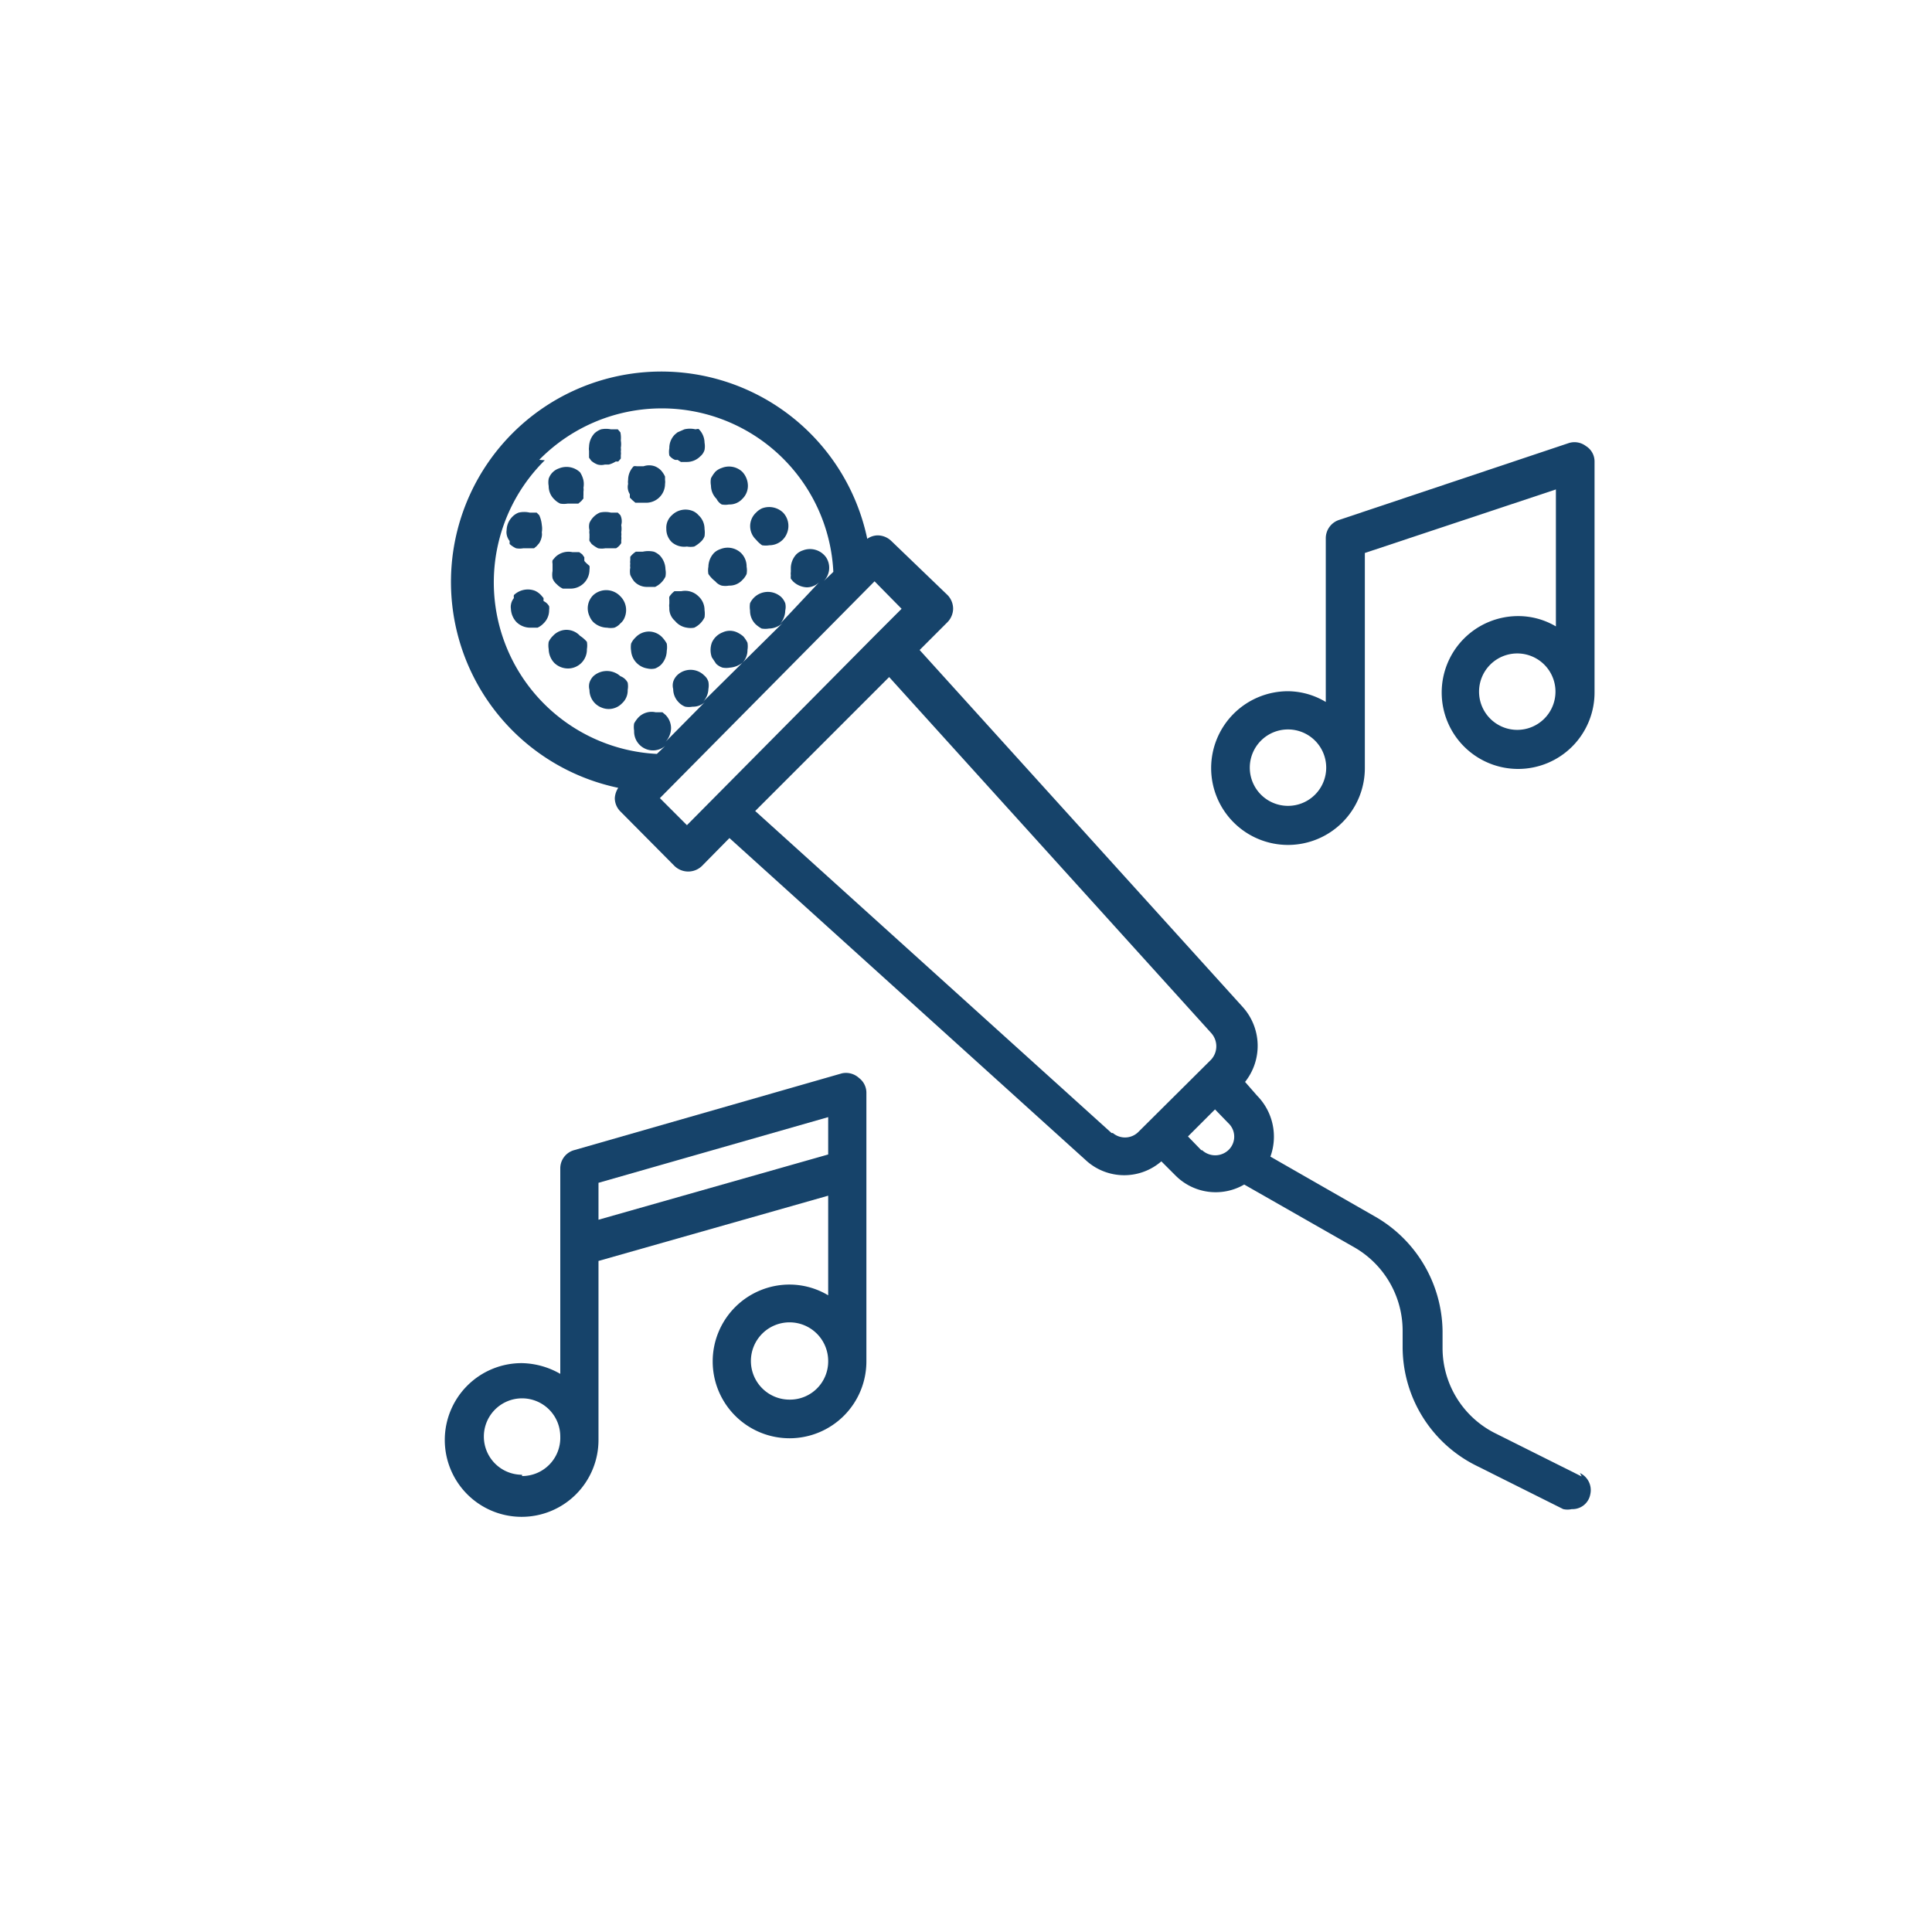 <svg xmlns="http://www.w3.org/2000/svg" viewBox="0 0 45 45">
  <title>facilities icons</title>
  <g id="레이어_14" data-name="레이어 14">
    <path fill="#16436A" d="M14.77,13.54a.4.4,0,0,0,.31.13l.18,0a.51.51,0,0,0,.24-.24.47.47,0,0,0,0-.17.48.48,0,0,0-.13-.32.42.42,0,0,0-.14-.09.6.6,0,0,0-.26,0l-.09,0-.07,0a.49.49,0,0,0-.13.12l0,.08a.24.24,0,0,0,0,.08.28.28,0,0,0,0,.09.47.47,0,0,0,0,.17A.71.71,0,0,0,14.77,13.54Z"/>
    <path fill="#16436A" d="M13.82,13.86a.43.43,0,0,0-.09.49.42.42,0,0,0,.09.14.48.48,0,0,0,.32.13.47.47,0,0,0,.17,0,.36.36,0,0,0,.14-.1.33.33,0,0,0,.1-.14.45.45,0,0,0-.1-.49A.45.45,0,0,0,13.82,13.86Z"/>
    <path fill="#16436A" d="M13.51,14.81a.43.43,0,0,0-.32-.14.43.43,0,0,0-.31.14.45.45,0,0,0-.1.14.51.51,0,0,0,0,.17.48.48,0,0,0,.13.32.46.46,0,0,0,.31.13.44.44,0,0,0,.45-.45.51.51,0,0,0,0-.17A.71.71,0,0,0,13.51,14.81Z"/>
    <path fill="#16436A" d="M15.08,15.57a.39.39,0,0,0,.18,0,.42.42,0,0,0,.14-.09.48.48,0,0,0,.13-.32.51.51,0,0,0,0-.17.71.71,0,0,0-.1-.14.43.43,0,0,0-.32-.14.43.43,0,0,0-.31.14.45.45,0,0,0-.1.14.51.51,0,0,0,0,.17A.45.45,0,0,0,15.08,15.57Z"/>
    <path fill="#16436A" d="M14.45,15.75a.47.47,0,0,0-.63,0,.38.38,0,0,0-.09.15.33.33,0,0,0,0,.17.44.44,0,0,0,.28.41.43.43,0,0,0,.48-.1.4.4,0,0,0,.13-.31.47.47,0,0,0,0-.17A.31.31,0,0,0,14.45,15.75Z"/>
    <path fill="#16436A" d="M16,12.73a.47.47,0,0,0,.17,0,.71.71,0,0,0,.14-.1.33.33,0,0,0,.1-.14.59.59,0,0,0,0-.17.43.43,0,0,0-.14-.32.36.36,0,0,0-.14-.1.45.45,0,0,0-.48.1.39.39,0,0,0-.13.32.42.42,0,0,0,.13.31A.44.44,0,0,0,16,12.73Z"/>
    <path fill="#16436A" d="M16.81,11.75a.47.47,0,0,0,.17,0,.4.4,0,0,0,.31-.13.42.42,0,0,0,.13-.31.48.48,0,0,0-.13-.32.45.45,0,0,0-.48-.09.38.38,0,0,0-.15.09.78.78,0,0,0-.1.15.47.47,0,0,0,0,.17.44.44,0,0,0,.13.31A.31.31,0,0,0,16.81,11.75Z"/>
    <path fill="#16436A" d="M13.51,11a.46.46,0,0,0-.49-.09.38.38,0,0,0-.24.24.47.47,0,0,0,0,.17.42.42,0,0,0,.13.31.45.45,0,0,0,.14.1.51.51,0,0,0,.17,0h.09l.08,0,.08,0,.07-.06.05-.06a.56.56,0,0,1,0-.08s0-.06,0-.08a.28.28,0,0,0,0-.09.47.47,0,0,0,0-.17A.56.56,0,0,0,13.51,11Z"/>
    <path fill="#16436A" d="M14.45,10.07,14.39,10,14.23,10A.57.57,0,0,0,14,10a.46.46,0,0,0-.15.09.48.48,0,0,0-.13.32.28.28,0,0,0,0,.09l0,.08,0,.08.05.07a.46.46,0,0,0,.15.09.33.33,0,0,0,.17,0h.09a.56.56,0,0,0,.16-.07l.06,0,.06-.07,0-.08a.24.24,0,0,0,0-.08.28.28,0,0,0,0-.09.51.51,0,0,0,0-.17A.65.65,0,0,0,14.45,10.07Z"/>
    <path fill="#16436A" d="M12.56,12l-.06-.06-.08,0-.08,0a.57.57,0,0,0-.26,0,.4.4,0,0,0-.15.1.46.46,0,0,0-.13.31.28.28,0,0,0,0,.09.33.33,0,0,0,.07.16l0,.07a.56.56,0,0,0,.15.1.47.47,0,0,0,.17,0h.09l.08,0,.08,0,.06-.05.06-.07a.44.44,0,0,0,.06-.16.28.28,0,0,0,0-.09.51.51,0,0,0,0-.17A.71.71,0,0,0,12.56,12Z"/>
    <path fill="#16436A" d="M14.45,12l-.06-.06-.08,0-.08,0a.57.57,0,0,0-.26,0,.47.47,0,0,0-.24.24.35.35,0,0,0,0,.17.28.28,0,0,0,0,.09l0,.09a.25.25,0,0,0,0,.07l.05.07a.78.78,0,0,0,.15.1.47.47,0,0,0,.17,0h.09l.08,0,.08,0a.34.34,0,0,0,.12-.12l0-.07a.29.29,0,0,0,0-.09.28.28,0,0,0,0-.09.51.51,0,0,0,0-.17A.33.33,0,0,0,14.45,12Z"/>
    <path fill="#16436A" d="M14.67,11.51l0,.08.06.06.07.06.07,0,.09,0h.08a.44.44,0,0,0,.45-.44.28.28,0,0,0,0-.09s0-.06,0-.08a.56.56,0,0,0-.1-.15.42.42,0,0,0-.14-.09.4.4,0,0,0-.26,0l-.09,0-.07,0a.18.18,0,0,0-.07,0,.46.46,0,0,0-.13.32.28.28,0,0,0,0,.09A.31.31,0,0,0,14.67,11.51Z"/>
    <path fill="#16436A" d="M15.72,10.71a.15.15,0,0,0,.06,0l.08.05.08,0H16a.44.44,0,0,0,.31-.13.31.31,0,0,0,.1-.15.47.47,0,0,0,0-.17.45.45,0,0,0-.14-.32A.42.42,0,0,0,16.2,10a.57.57,0,0,0-.26,0l-.16.07-.06.05a.44.44,0,0,0-.13.32.47.47,0,0,0,0,.17A.31.31,0,0,0,15.72,10.71Z"/>
    <path fill="#16436A" d="M13.61,13.06l0-.08-.05-.07-.07-.05-.07,0-.09,0a.44.44,0,0,0-.4.12l-.06.07a.2.2,0,0,0,0,.08l0,.08v.09a.47.47,0,0,0,0,.17.33.33,0,0,0,.1.14.45.45,0,0,0,.14.1l.09,0h.08a.44.44,0,0,0,.45-.44.28.28,0,0,0,0-.09S13.62,13.09,13.61,13.06Z"/>
    <path fill="#16436A" d="M12.66,14l0-.07-.06-.07a.45.45,0,0,0-.14-.1.47.47,0,0,0-.49.1.18.18,0,0,0,0,.07.33.33,0,0,0-.07.16.28.28,0,0,0,0,.09.48.48,0,0,0,.13.31.46.46,0,0,0,.32.13l.17,0a.45.45,0,0,0,.14-.1.42.42,0,0,0,.13-.31.28.28,0,0,0,0-.09A.29.29,0,0,0,12.66,14Z"/>
    <path fill="#16436A" d="M16,14.62a.47.47,0,0,0,.17,0,.51.51,0,0,0,.24-.24.59.59,0,0,0,0-.17.43.43,0,0,0-.14-.32.44.44,0,0,0-.4-.12l-.08,0-.08,0a.49.49,0,0,0-.12.13.25.25,0,0,0,0,.07l0,.09a.27.27,0,0,0,0,.09.38.38,0,0,0,.13.31A.44.44,0,0,0,16,14.62Z"/>
    <path fill="#16436A" d="M16.66,13.54a.31.31,0,0,0,.15.1.47.47,0,0,0,.17,0,.4.4,0,0,0,.31-.13.45.45,0,0,0,.1-.14.47.47,0,0,0,0-.17.44.44,0,0,0-.13-.32.45.45,0,0,0-.48-.09.38.38,0,0,0-.15.09.48.48,0,0,0-.13.32.47.47,0,0,0,0,.17A.71.71,0,0,0,16.66,13.54Z"/>
    <path fill="#16436A" d="M17.75,12.7a.51.51,0,0,0,.17,0,.44.44,0,0,0,.41-.28.45.45,0,0,0-.09-.48.47.47,0,0,0-.49-.1.45.45,0,0,0-.14.1.43.43,0,0,0,0,.63A.71.71,0,0,0,17.75,12.7Z"/>
    <path fill="#16436A" d="M36.84,34.39l-2-1a2.22,2.22,0,0,1-1.24-2V31A3.12,3.12,0,0,0,32,28.32l-2.41-1.38a1.36,1.36,0,0,0-.31-1.42L29,25.2a1.35,1.35,0,0,0-.05-1.74l-7.53-8.32.65-.65a.46.46,0,0,0,.13-.31.46.46,0,0,0-.13-.32L20.76,12.6a.46.46,0,0,0-.32-.13.43.43,0,0,0-.24.08,4.9,4.9,0,1,0-5.8,5.8.49.49,0,0,0-.08.24.44.44,0,0,0,.13.31l1.26,1.27a.46.46,0,0,0,.64,0l.64-.65,8.33,7.53a1.32,1.32,0,0,0,1.73,0l.33.33a1.32,1.32,0,0,0,1.6.21l2.56,1.46A2.24,2.24,0,0,1,32.67,31v.35a3.09,3.09,0,0,0,1.74,2.8l2,1a.45.45,0,0,0,.2,0,.42.42,0,0,0,.43-.34.44.44,0,0,0-.24-.5ZM12.56,10.71a4,4,0,0,1,6.85,2.61l-.23.22a.44.44,0,0,0,.06-.56.46.46,0,0,0-.54-.16.38.38,0,0,0-.15.09.48.48,0,0,0-.13.32s0,.06,0,.09a.26.26,0,0,0,0,.08.3.3,0,0,0,0,.08l.05.06a.49.49,0,0,0,.32.14.41.41,0,0,0,.31-.14l-.94,1a.48.48,0,0,0,.13-.32.38.38,0,0,0,0-.17.42.42,0,0,0-.09-.14.46.46,0,0,0-.73.14.55.55,0,0,0,0,.17.44.44,0,0,0,.13.32.71.71,0,0,0,.14.1.51.51,0,0,0,.17,0,.48.48,0,0,0,.32-.13l-.94.93a.42.42,0,0,0,.12-.3.51.51,0,0,0,0-.17.65.65,0,0,0-.1-.15.67.67,0,0,0-.14-.09.4.4,0,0,0-.34,0,.45.45,0,0,0-.25.24.5.5,0,0,0,0,.34l.1.15a.38.38,0,0,0,.15.09.47.47,0,0,0,.17,0,.53.53,0,0,0,.3-.12l-.94.93a.45.45,0,0,0,.14-.31.47.47,0,0,0,0-.17.31.31,0,0,0-.1-.15.45.45,0,0,0-.63,0,.38.38,0,0,0-.09.15.33.33,0,0,0,0,.17.44.44,0,0,0,.13.31.4.4,0,0,0,.15.1.47.47,0,0,0,.17,0,.4.4,0,0,0,.31-.13l-.94.95a.48.48,0,0,0,.13-.32.44.44,0,0,0-.13-.31l-.07-.06-.07,0-.09,0a.43.43,0,0,0-.4.12.71.71,0,0,0-.1.14.51.51,0,0,0,0,.17.44.44,0,0,0,.76.32l-.23.22a4,4,0,0,1-2.61-6.84ZM16,19.22l-.63-.63,5-5.05.63.64-.63.63Zm9.89,7.17-8.3-7.5,3.12-3.12,7.5,8.29a.46.46,0,0,1,0,.62l-1.7,1.69A.44.44,0,0,1,25.92,26.39Zm2.09.4-.31-.32.63-.63.31.32a.43.43,0,0,1,0,.63A.45.45,0,0,1,28,26.79Z"/>
    <path fill="#16436A" d="M36.94,10.39a.44.44,0,0,0-.4-.07l-5.35,1.79a.45.45,0,0,0-.31.42v3.82A1.73,1.73,0,0,0,30,16.1a1.79,1.79,0,1,0,1.79,1.78v-5l4.45-1.48v3.19a1.72,1.72,0,0,0-.89-.24,1.78,1.78,0,1,0,1.79,1.78V10.75A.42.42,0,0,0,36.94,10.39ZM30,18.77a.89.89,0,1,1,.89-.89A.89.89,0,0,1,30,18.77ZM35.34,17a.89.89,0,1,1,.89-.89A.89.89,0,0,1,35.34,17Z"/>
    <path fill="#16436A" d="M19.61,25l-6.24,1.79a.44.44,0,0,0-.32.43V32a1.86,1.86,0,0,0-.89-.25,1.79,1.79,0,1,0,1.78,1.79V29.37l5.35-1.52v2.32a1.76,1.76,0,0,0-.89-.25,1.79,1.79,0,1,0,1.78,1.78V25.46a.43.43,0,0,0-.17-.35A.45.45,0,0,0,19.61,25Zm-7.45,9.35a.89.89,0,1,1,.89-.89A.89.89,0,0,1,12.16,34.38Zm1.78-5.94v-.86l5.35-1.53v.87ZM18.4,32.6a.9.9,0,1,1,.89-.9A.89.89,0,0,1,18.4,32.6Z"/>
  </g>
</svg>
